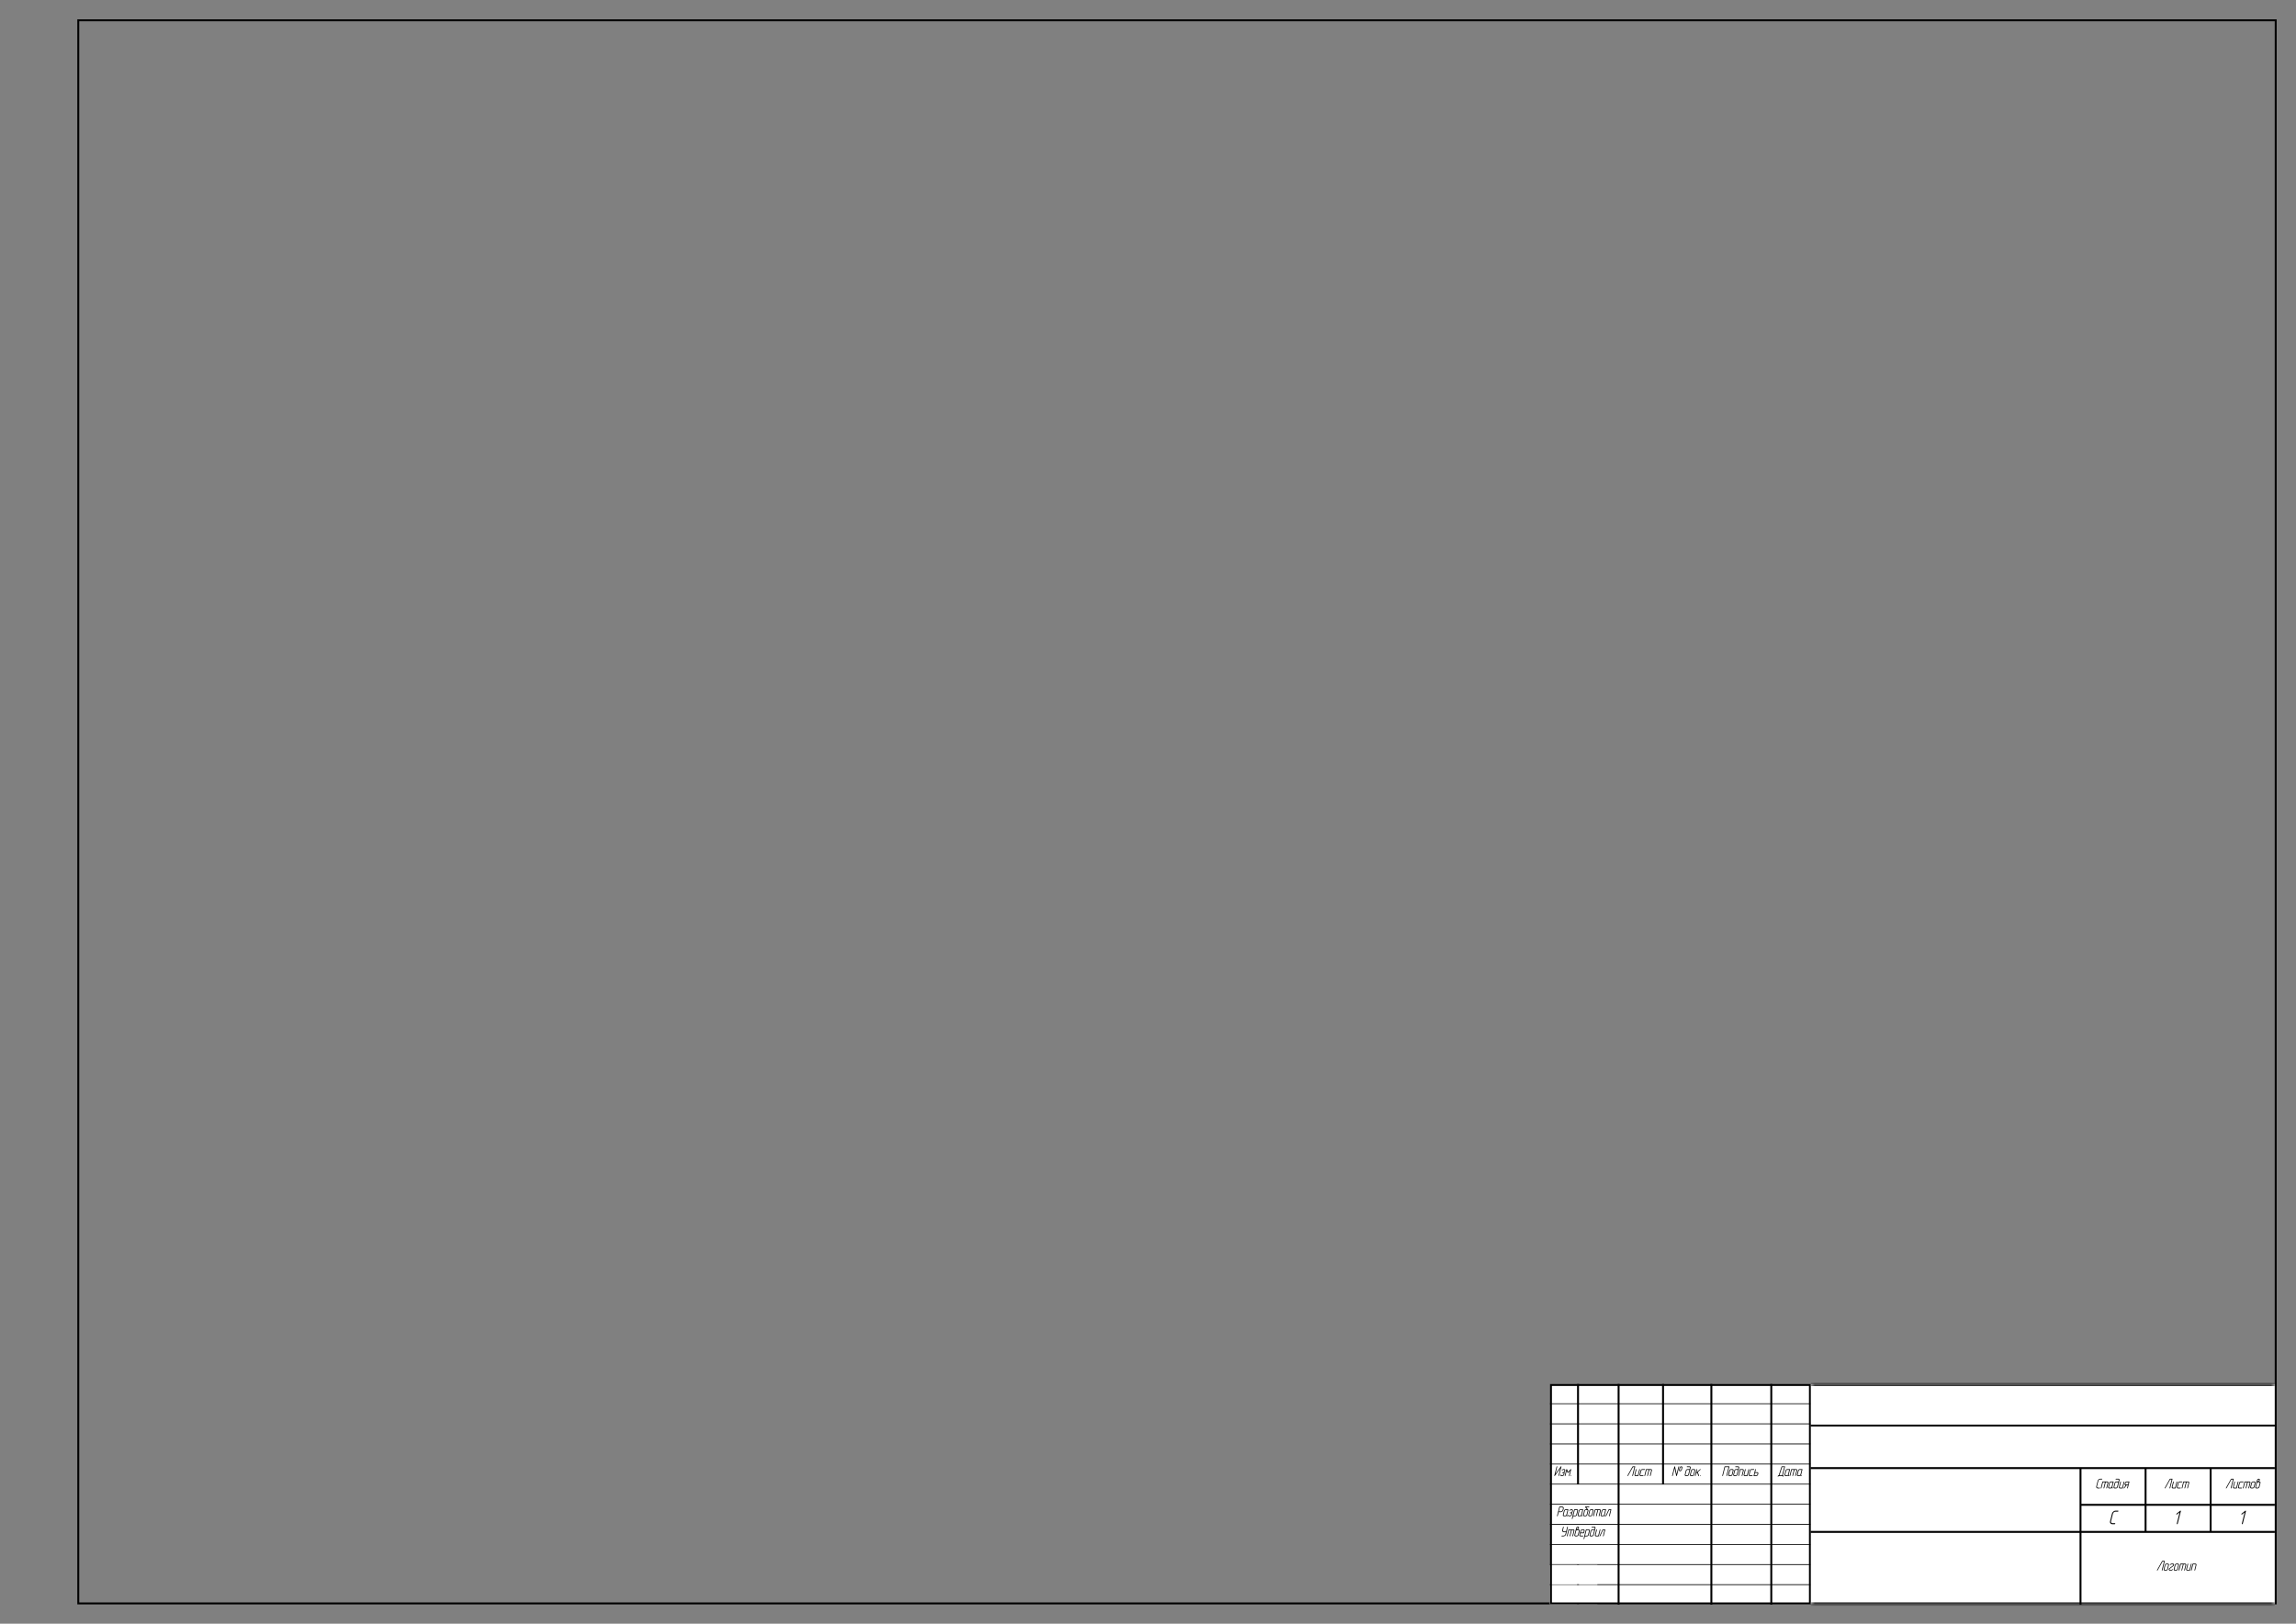 <svg width="594" height="420" viewBox="0 0 594 420" fill="none" xmlns="http://www.w3.org/2000/svg">
<rect x="0" y="0" width="594" height="420" fill="#808080" stroke="none"/>
<g clip-path="url(#clip0_4639_115592)">
<rect width="594" height="420" fill="none"/>
<rect x="20.25" y="5.25" width="568.5" height="409.5" stroke="black" stroke-width="0.5"/>
<g clip-path="url(#clip1_4639_115592)">
<rect x="401" y="358" width="67.5" height="57" fill="black"/>
<rect width="7" height="5" transform="translate(401 358)" fill="white"/>
<rect width="10" height="5" transform="translate(408.5 358)" fill="white"/>
<rect width="11" height="5" transform="translate(419 358)" fill="white"/>
<rect width="12" height="5" transform="translate(430.5 358)" fill="white"/>
<rect width="15" height="5" transform="translate(443 358)" fill="white"/>
<rect width="10" height="5" transform="translate(458.5 358)" fill="white"/>
<rect width="7" height="5" transform="translate(401 363.2)" fill="white"/>
<rect width="10" height="5" transform="translate(408.5 363.2)" fill="white"/>
<rect width="11" height="5" transform="translate(419 363.2)" fill="white"/>
<rect width="12" height="5" transform="translate(430.5 363.2)" fill="white"/>
<rect width="15" height="5" transform="translate(443 363.2)" fill="white"/>
<rect width="10" height="5" transform="translate(458.5 363.2)" fill="white"/>
<rect width="7" height="5" transform="translate(401 368.4)" fill="white"/>
<rect width="10" height="5" transform="translate(408.5 368.4)" fill="white"/>
<rect width="11" height="5" transform="translate(419 368.4)" fill="white"/>
<rect width="12" height="5" transform="translate(430.5 368.4)" fill="white"/>
<rect width="15" height="5" transform="translate(443 368.4)" fill="white"/>
<rect width="10" height="5" transform="translate(458.5 368.4)" fill="white"/>
<rect width="7" height="5" transform="translate(401 373.6)" fill="white"/>
<rect width="10" height="5" transform="translate(408.5 373.6)" fill="white"/>
<rect width="11" height="5" transform="translate(419 373.6)" fill="white"/>
<rect width="12" height="5" transform="translate(430.5 373.6)" fill="white"/>
<rect width="15" height="5" transform="translate(443 373.6)" fill="white"/>
<rect width="10" height="5" transform="translate(458.5 373.6)" fill="white"/>
<rect width="7" height="5" transform="translate(401 378.8)" fill="white"/>
<path d="M403.374 381.695C403.368 381.723 403.354 381.746 403.331 381.763C403.311 381.778 403.287 381.786 403.26 381.786C403.248 381.786 403.229 381.779 403.201 381.764C403.186 381.749 403.182 381.725 403.191 381.693L403.665 379.799L402.283 381.732C402.251 381.776 402.216 381.798 402.178 381.798C402.156 381.798 402.137 381.789 402.123 381.77C402.117 381.759 402.114 381.746 402.114 381.73C402.114 381.719 402.116 381.706 402.119 381.693L402.7 379.374C402.704 379.355 402.717 379.336 402.74 379.316C402.763 379.294 402.788 379.283 402.813 379.283C402.835 379.283 402.854 379.292 402.87 379.308C402.886 379.324 402.891 379.346 402.882 379.376L402.408 381.271L403.789 379.337C403.821 379.293 403.856 379.271 403.895 379.271C403.914 379.271 403.931 379.281 403.946 379.3C403.955 379.314 403.959 379.33 403.959 379.348C403.959 379.357 403.957 379.367 403.955 379.378L403.374 381.695ZM404.689 380.911C404.751 380.98 404.768 381.068 404.741 381.176L404.675 381.444C404.65 381.541 404.591 381.626 404.497 381.698C404.465 381.722 404.418 381.748 404.358 381.775C404.296 381.794 404.246 381.804 404.206 381.804H403.939C403.867 381.804 403.805 381.782 403.754 381.739C403.704 381.697 403.672 381.635 403.657 381.554L403.663 381.522C403.669 381.499 403.682 381.479 403.704 381.461C403.726 381.442 403.751 381.433 403.779 381.433C403.82 381.433 403.843 381.453 403.846 381.493C403.849 381.523 403.862 381.554 403.887 381.586C403.912 381.608 403.944 381.618 403.984 381.618H404.251C404.3 381.618 404.349 381.601 404.399 381.567C404.448 381.531 404.478 381.49 404.49 381.444L404.556 381.176C404.566 381.131 404.556 381.091 404.525 381.055C404.496 381.019 404.456 381.002 404.406 381.002H404.228C404.199 381.002 404.178 380.993 404.165 380.975C404.155 380.956 404.153 380.933 404.16 380.907C404.161 380.894 404.173 380.876 404.194 380.852C404.215 380.828 404.241 380.816 404.272 380.816H404.451C404.499 380.816 404.549 380.799 404.598 380.765C404.647 380.729 404.677 380.688 404.689 380.642L404.757 380.374C404.768 380.329 404.758 380.289 404.727 380.253C404.697 380.217 404.657 380.2 404.607 380.2H404.429C404.394 380.2 404.357 380.211 404.319 380.233C404.282 380.255 404.253 380.284 404.231 380.321C404.227 380.329 404.211 380.345 404.185 380.369L404.173 380.374L404.133 380.383C404.107 380.383 404.086 380.375 404.071 380.358C404.056 380.342 404.051 380.32 404.058 380.294L404.071 380.26C404.116 380.186 404.175 380.127 404.247 380.082C404.32 380.037 404.395 380.014 404.474 380.014H404.652C404.753 380.014 404.833 380.05 404.893 380.121C404.933 380.172 404.953 380.23 404.953 380.294C404.953 380.319 404.95 380.346 404.942 380.374L404.875 380.642C404.86 380.702 404.838 380.753 404.807 380.795C404.783 380.835 404.744 380.874 404.689 380.911ZM406.074 381.713C406.068 381.741 406.054 381.764 406.031 381.78C406.011 381.796 405.987 381.804 405.96 381.804C405.948 381.804 405.929 381.796 405.901 381.78C405.886 381.766 405.882 381.743 405.891 381.711L406.213 380.413L405.714 380.962C405.683 380.997 405.653 381.014 405.623 381.014C405.595 381.014 405.573 380.996 405.557 380.961L405.331 380.413L405.005 381.711C404.999 381.741 404.985 381.764 404.962 381.78C404.942 381.796 404.918 381.804 404.891 381.804C404.879 381.804 404.859 381.796 404.832 381.78C404.822 381.771 404.818 381.758 404.818 381.741C404.818 381.733 404.819 381.723 404.823 381.711L405.222 380.107C405.228 380.081 405.242 380.059 405.265 380.041C405.288 380.022 405.312 380.012 405.338 380.012C405.35 380.012 405.362 380.016 405.376 380.023C405.39 380.027 405.4 380.038 405.406 380.057L405.691 380.741L406.32 380.055C406.347 380.025 406.377 380.011 406.409 380.011C406.422 380.011 406.438 380.02 406.457 380.037C406.472 380.05 406.479 380.067 406.479 380.087C406.479 380.093 406.478 380.1 406.477 380.109L406.074 381.713ZM406.448 381.618C406.471 381.618 406.49 381.628 406.505 381.648C406.515 381.662 406.52 381.676 406.52 381.693C406.52 381.7 406.519 381.707 406.518 381.713C406.513 381.734 406.5 381.755 406.479 381.775C406.459 381.794 406.434 381.804 406.404 381.804C406.375 381.804 406.354 381.795 406.34 381.779C406.333 381.766 406.329 381.751 406.329 381.736C406.329 381.728 406.33 381.719 406.333 381.709C406.336 381.696 406.349 381.678 406.37 381.654C406.391 381.63 406.418 381.618 406.448 381.618Z" fill="black"/>
<rect width="10" height="5" transform="translate(408.5 378.8)" fill="white"/>
<rect width="11" height="5" transform="translate(419 378.8)" fill="white"/>
<path d="M422.461 381.713C422.455 381.741 422.442 381.764 422.42 381.78C422.4 381.796 422.376 381.804 422.349 381.804C422.337 381.804 422.318 381.796 422.29 381.78C422.275 381.765 422.271 381.742 422.278 381.711L422.834 379.487H422.463L421.205 381.739C421.179 381.783 421.144 381.805 421.102 381.805C421.075 381.805 421.055 381.797 421.041 381.78C421.03 381.769 421.025 381.755 421.025 381.739C421.025 381.731 421.026 381.722 421.029 381.713L421.041 381.682L422.335 379.365C422.36 379.323 422.395 379.301 422.44 379.301H422.973C423.023 379.301 423.048 379.321 423.048 379.36C423.048 379.372 423.046 379.384 423.042 379.396L422.461 381.713ZM423.875 381.711C423.86 381.773 423.822 381.804 423.761 381.804H423.137C423.036 381.804 422.959 381.769 422.907 381.698C422.871 381.652 422.854 381.598 422.854 381.536C422.854 381.507 422.858 381.476 422.866 381.444L423.203 380.107C423.206 380.087 423.219 380.066 423.242 380.046C423.266 380.025 423.29 380.014 423.315 380.014C423.338 380.014 423.357 380.023 423.372 380.039C423.389 380.055 423.393 380.077 423.385 380.107L423.051 381.444C423.039 381.492 423.046 381.534 423.071 381.568C423.096 381.602 423.133 381.618 423.181 381.618H423.713L424.094 380.107C424.098 380.087 424.111 380.066 424.133 380.046C424.157 380.025 424.181 380.014 424.206 380.014C424.229 380.014 424.248 380.022 424.263 380.037C424.275 380.049 424.281 380.064 424.281 380.082C424.281 380.089 424.28 380.098 424.278 380.109L423.875 381.711ZM425.08 381.804H424.456C424.355 381.804 424.278 381.769 424.226 381.698C424.19 381.652 424.172 381.598 424.172 381.536C424.172 381.507 424.177 381.476 424.185 381.444L424.454 380.374C424.475 380.284 424.529 380.201 424.616 380.126C424.704 380.052 424.799 380.014 424.901 380.014H425.525C425.548 380.014 425.566 380.023 425.58 380.041C425.592 380.058 425.598 380.074 425.598 380.091C425.598 380.097 425.598 380.103 425.596 380.109C425.59 380.13 425.577 380.151 425.555 380.171C425.535 380.19 425.51 380.2 425.481 380.2H424.857C424.808 380.2 424.762 380.217 424.72 380.251C424.678 380.285 424.651 380.325 424.638 380.374L424.37 381.444C424.358 381.492 424.365 381.534 424.39 381.568C424.415 381.602 424.452 381.618 424.5 381.618H425.124C425.147 381.618 425.165 381.628 425.179 381.648C425.195 381.669 425.2 381.689 425.194 381.711C425.189 381.733 425.176 381.755 425.154 381.775C425.134 381.794 425.109 381.804 425.08 381.804ZM426.514 380.2H425.988L425.609 381.711C425.603 381.741 425.589 381.764 425.566 381.78C425.546 381.796 425.522 381.804 425.495 381.804C425.483 381.804 425.463 381.796 425.436 381.78C425.425 381.771 425.42 381.758 425.42 381.741C425.42 381.732 425.422 381.721 425.425 381.709L425.828 380.107C425.842 380.045 425.88 380.014 425.94 380.014H427.099C427.199 380.014 427.275 380.048 427.329 380.116C427.364 380.163 427.382 380.219 427.382 380.282C427.382 380.311 427.378 380.342 427.37 380.374L427.035 381.711C427.029 381.741 427.014 381.764 426.992 381.78C426.972 381.796 426.948 381.804 426.921 381.804C426.909 381.804 426.889 381.796 426.862 381.78C426.846 381.766 426.843 381.743 426.851 381.711L427.186 380.374C427.197 380.324 427.19 380.283 427.165 380.249C427.14 380.216 427.103 380.2 427.054 380.2H426.701L426.322 381.711C426.316 381.741 426.302 381.764 426.279 381.78C426.259 381.796 426.235 381.804 426.208 381.804C426.196 381.804 426.176 381.796 426.149 381.78C426.133 381.766 426.13 381.743 426.138 381.711L426.514 380.2Z" fill="black"/>
<rect width="12" height="5" transform="translate(430.5 378.8)" fill="white"/>
<path d="M435.104 380.196C435.077 380.31 435.018 380.4 434.927 380.465C434.845 380.526 434.756 380.556 434.658 380.556C434.561 380.556 434.485 380.527 434.432 380.469C434.374 380.401 434.359 380.31 434.389 380.196L434.523 379.66C434.55 379.548 434.609 379.459 434.699 379.394C434.784 379.333 434.874 379.303 434.97 379.303C435.068 379.303 435.143 379.332 435.197 379.39C435.235 379.434 435.254 379.489 435.254 379.554C435.254 379.586 435.248 379.622 435.238 379.66L435.104 380.196ZM433.838 381.713C433.834 381.728 433.818 381.75 433.792 381.779C433.77 381.795 433.746 381.804 433.723 381.804L433.678 381.793L433.651 381.75L433.243 379.815L432.767 381.711C432.761 381.741 432.747 381.764 432.725 381.78C432.704 381.796 432.681 381.804 432.653 381.804C432.641 381.804 432.622 381.796 432.594 381.78C432.584 381.771 432.578 381.758 432.578 381.741C432.578 381.732 432.58 381.721 432.584 381.709L433.165 379.392C433.168 379.373 433.181 379.354 433.204 379.333C433.228 379.312 433.252 379.301 433.277 379.301C433.291 379.301 433.306 379.305 433.32 379.314C433.334 379.321 433.344 379.335 433.348 379.357L433.756 381.29L434.234 379.394C434.238 379.374 434.251 379.354 434.273 379.333C434.297 379.312 434.321 379.301 434.346 379.301C434.369 379.301 434.388 379.31 434.403 379.326C434.42 379.342 434.424 379.365 434.416 379.396L433.838 381.713ZM434.922 380.196L435.056 379.66C435.068 379.607 435.06 379.566 435.034 379.535C435.008 379.503 434.972 379.487 434.926 379.487C434.876 379.487 434.831 379.502 434.792 379.533C434.749 379.56 434.72 379.603 434.705 379.66L434.571 380.196C434.559 380.251 434.566 380.294 434.592 380.326C434.618 380.356 434.655 380.371 434.703 380.371C434.737 380.371 434.781 380.357 434.833 380.33C434.877 380.296 434.907 380.252 434.922 380.196ZM437.071 380.2H436.544C436.495 380.2 436.449 380.217 436.405 380.251C436.362 380.286 436.334 380.327 436.321 380.374L436.054 381.444C436.043 381.493 436.05 381.535 436.075 381.568C436.1 381.602 436.138 381.618 436.187 381.618H436.54C436.589 381.618 436.635 381.601 436.678 381.567C436.72 381.532 436.748 381.491 436.761 381.444L437.071 380.2ZM437.118 380.014L437.209 379.66C437.219 379.611 437.212 379.57 437.187 379.537C437.162 379.503 437.125 379.487 437.075 379.487H436.453C436.424 379.487 436.403 379.478 436.389 379.46C436.378 379.441 436.376 379.419 436.383 379.394C436.387 379.38 436.399 379.361 436.419 379.337C436.441 379.313 436.467 379.301 436.498 379.301H437.12C437.219 379.301 437.295 379.337 437.348 379.408C437.384 379.457 437.403 379.512 437.403 379.574C437.403 379.601 437.399 379.63 437.392 379.66L436.945 381.444C436.921 381.542 436.866 381.627 436.779 381.698C436.694 381.769 436.599 381.804 436.496 381.804H436.143C436.043 381.804 435.966 381.768 435.913 381.697C435.876 381.648 435.858 381.593 435.858 381.533C435.858 381.504 435.862 381.474 435.87 381.444L436.139 380.372C436.163 380.273 436.218 380.188 436.305 380.119C436.392 380.049 436.486 380.014 436.588 380.014H437.118ZM438.292 381.445C438.268 381.545 438.213 381.63 438.126 381.7C438.04 381.769 437.946 381.804 437.845 381.804H437.488C437.387 381.804 437.311 381.769 437.259 381.698C437.223 381.652 437.205 381.598 437.205 381.536C437.205 381.507 437.209 381.476 437.218 381.444L437.487 380.374C437.508 380.284 437.562 380.201 437.649 380.126C437.737 380.052 437.832 380.014 437.934 380.014H438.29C438.39 380.014 438.467 380.048 438.52 380.116C438.556 380.163 438.574 380.219 438.574 380.282C438.574 380.311 438.57 380.342 438.561 380.374L438.292 381.445ZM438.109 381.444L438.378 380.374C438.388 380.324 438.381 380.283 438.356 380.249C438.331 380.216 438.295 380.2 438.246 380.2H437.889C437.841 380.2 437.795 380.217 437.752 380.251C437.711 380.285 437.683 380.325 437.67 380.374L437.403 381.444C437.391 381.492 437.398 381.534 437.423 381.568C437.447 381.602 437.484 381.618 437.533 381.618H437.889C437.938 381.618 437.984 381.602 438.027 381.568C438.069 381.534 438.097 381.492 438.109 381.444ZM439.228 380.781L439.567 381.661L439.568 381.713C439.564 381.735 439.549 381.757 439.524 381.777C439.499 381.795 439.474 381.804 439.451 381.804C439.435 381.804 439.422 381.801 439.411 381.795C439.402 381.788 439.394 381.776 439.387 381.761L439.066 380.921L438.823 381.133L438.677 381.711C438.671 381.741 438.657 381.764 438.634 381.78C438.614 381.796 438.59 381.804 438.563 381.804C438.551 381.804 438.532 381.796 438.504 381.78C438.494 381.771 438.488 381.758 438.488 381.741C438.488 381.732 438.49 381.721 438.494 381.709L438.896 380.105C438.9 380.086 438.913 380.066 438.936 380.046C438.959 380.025 438.984 380.014 439.009 380.014C439.031 380.014 439.05 380.023 439.066 380.039C439.082 380.055 439.087 380.077 439.078 380.107L438.891 380.854L439.825 380.052C439.851 380.029 439.877 380.018 439.902 380.018C439.924 380.018 439.944 380.027 439.96 380.046C439.97 380.062 439.975 380.077 439.975 380.093C439.975 380.1 439.974 380.107 439.973 380.116C439.967 380.138 439.953 380.159 439.93 380.176L439.228 380.781ZM439.928 381.618C439.951 381.618 439.97 381.628 439.985 381.648C439.995 381.662 440 381.676 440 381.693C440 381.7 439.999 381.707 439.998 381.713C439.993 381.734 439.98 381.755 439.959 381.775C439.938 381.794 439.913 381.804 439.884 381.804C439.855 381.804 439.834 381.795 439.82 381.779C439.812 381.766 439.809 381.751 439.809 381.736C439.809 381.728 439.81 381.719 439.812 381.709C439.816 381.696 439.829 381.678 439.85 381.654C439.871 381.63 439.897 381.618 439.928 381.618Z" fill="black"/>
<rect width="15" height="5" transform="translate(443 378.8)" fill="white"/>
<path d="M446.821 381.713C446.815 381.741 446.8 381.764 446.778 381.78C446.758 381.796 446.734 381.804 446.707 381.804C446.695 381.804 446.675 381.796 446.648 381.78C446.632 381.766 446.629 381.743 446.637 381.711L447.191 379.487H446.307L445.75 381.711C445.744 381.741 445.729 381.764 445.707 381.78C445.687 381.796 445.663 381.804 445.635 381.804C445.624 381.804 445.604 381.796 445.577 381.78C445.566 381.771 445.561 381.758 445.561 381.741C445.561 381.732 445.562 381.721 445.566 381.709L446.147 379.394C446.161 379.332 446.199 379.301 446.259 379.301H447.33C447.38 379.301 447.405 379.322 447.405 379.364C447.405 379.373 447.404 379.384 447.402 379.396L446.821 381.713ZM448.209 381.445C448.185 381.545 448.13 381.63 448.043 381.7C447.957 381.769 447.863 381.804 447.762 381.804H447.405C447.304 381.804 447.228 381.769 447.175 381.698C447.14 381.652 447.122 381.598 447.122 381.536C447.122 381.507 447.126 381.476 447.134 381.444L447.403 380.374C447.425 380.284 447.479 380.201 447.566 380.126C447.654 380.052 447.749 380.014 447.851 380.014H448.207C448.307 380.014 448.384 380.048 448.437 380.116C448.473 380.163 448.491 380.219 448.491 380.282C448.491 380.311 448.486 380.342 448.478 380.374L448.209 381.445ZM448.025 381.444L448.295 380.374C448.305 380.324 448.298 380.283 448.273 380.249C448.248 380.216 448.211 380.2 448.163 380.2H447.806C447.757 380.2 447.712 380.217 447.669 380.251C447.627 380.285 447.6 380.325 447.587 380.374L447.32 381.444C447.308 381.492 447.314 381.534 447.339 381.568C447.364 381.602 447.401 381.618 447.45 381.618H447.806C447.855 381.618 447.901 381.602 447.943 381.568C447.986 381.534 448.014 381.492 448.025 381.444ZM449.619 380.2H449.091C449.042 380.2 448.996 380.217 448.952 380.251C448.909 380.286 448.881 380.327 448.868 380.374L448.601 381.444C448.59 381.493 448.598 381.535 448.622 381.568C448.647 381.602 448.685 381.618 448.735 381.618H449.088C449.136 381.618 449.182 381.601 449.225 381.567C449.268 381.532 449.296 381.491 449.309 381.444L449.619 380.2ZM449.665 380.014L449.756 379.66C449.767 379.611 449.76 379.57 449.735 379.537C449.71 379.503 449.672 379.487 449.622 379.487H449C448.972 379.487 448.95 379.478 448.936 379.46C448.925 379.441 448.924 379.419 448.931 379.394C448.934 379.38 448.946 379.361 448.966 379.337C448.988 379.313 449.014 379.301 449.045 379.301H449.667C449.767 379.301 449.843 379.337 449.895 379.408C449.932 379.457 449.95 379.512 449.95 379.574C449.95 379.601 449.947 379.63 449.94 379.66L449.492 381.444C449.468 381.542 449.413 381.627 449.326 381.698C449.241 381.769 449.146 381.804 449.043 381.804H448.69C448.59 381.804 448.514 381.768 448.46 381.697C448.423 381.648 448.405 381.593 448.405 381.533C448.405 381.504 448.409 381.474 448.418 381.444L448.687 380.372C448.71 380.273 448.766 380.188 448.852 380.119C448.939 380.049 449.034 380.014 449.136 380.014H449.665ZM450.779 381.711C450.773 381.741 450.759 381.764 450.736 381.78C450.716 381.796 450.692 381.804 450.665 381.804C450.653 381.804 450.633 381.796 450.606 381.78C450.591 381.766 450.587 381.743 450.595 381.711L450.93 380.374C450.941 380.324 450.934 380.283 450.909 380.249C450.884 380.216 450.847 380.2 450.799 380.2H450.267L449.888 381.711C449.882 381.741 449.868 381.764 449.845 381.78C449.825 381.796 449.801 381.804 449.774 381.804C449.762 381.804 449.742 381.796 449.715 381.78C449.705 381.771 449.701 381.758 449.701 381.741C449.701 381.733 449.702 381.723 449.706 381.713L450.107 380.107C450.121 380.045 450.159 380.014 450.219 380.014H450.843C450.943 380.014 451.02 380.048 451.073 380.116C451.109 380.163 451.126 380.219 451.126 380.282C451.126 380.311 451.122 380.342 451.114 380.374L450.779 381.711ZM452.114 381.711C452.1 381.773 452.062 381.804 452 381.804H451.376C451.275 381.804 451.198 381.769 451.146 381.698C451.11 381.652 451.093 381.598 451.093 381.536C451.093 381.507 451.097 381.476 451.105 381.444L451.442 380.107C451.446 380.087 451.459 380.066 451.481 380.046C451.505 380.025 451.529 380.014 451.554 380.014C451.577 380.014 451.596 380.023 451.611 380.039C451.628 380.055 451.632 380.077 451.624 380.107L451.29 381.444C451.279 381.492 451.285 381.534 451.31 381.568C451.335 381.602 451.372 381.618 451.421 381.618H451.952L452.333 380.107C452.337 380.087 452.35 380.066 452.372 380.046C452.396 380.025 452.42 380.014 452.445 380.014C452.468 380.014 452.487 380.022 452.502 380.037C452.514 380.049 452.52 380.064 452.52 380.082C452.52 380.089 452.519 380.098 452.517 380.109L452.114 381.711ZM453.319 381.804H452.695C452.594 381.804 452.517 381.769 452.465 381.698C452.429 381.652 452.411 381.598 452.411 381.536C452.411 381.507 452.416 381.476 452.424 381.444L452.693 380.374C452.714 380.284 452.769 380.201 452.855 380.126C452.943 380.052 453.038 380.014 453.14 380.014H453.764C453.787 380.014 453.805 380.023 453.819 380.041C453.831 380.058 453.837 380.074 453.837 380.091C453.837 380.097 453.837 380.103 453.835 380.109C453.83 380.13 453.816 380.151 453.794 380.171C453.774 380.19 453.749 380.2 453.72 380.2H453.096C453.047 380.2 453.001 380.217 452.959 380.251C452.917 380.285 452.89 380.325 452.877 380.374L452.609 381.444C452.597 381.492 452.604 381.534 452.629 381.568C452.654 381.602 452.691 381.618 452.739 381.618H453.363C453.386 381.618 453.404 381.628 453.418 381.648C453.434 381.669 453.439 381.689 453.433 381.711C453.428 381.733 453.415 381.755 453.393 381.775C453.373 381.794 453.348 381.804 453.319 381.804ZM454.039 381.002L453.882 381.618H454.413C454.462 381.618 454.507 381.602 454.55 381.568C454.593 381.534 454.621 381.492 454.634 381.444L454.702 381.176C454.712 381.126 454.705 381.085 454.68 381.051C454.655 381.018 454.618 381.002 454.57 381.002H454.039ZM454.085 380.816H454.614C454.714 380.816 454.791 380.85 454.844 380.918C454.88 380.965 454.898 381.021 454.898 381.084C454.898 381.113 454.894 381.144 454.885 381.176L454.816 381.444C454.792 381.545 454.737 381.63 454.65 381.7C454.563 381.769 454.469 381.804 454.368 381.804H453.745C453.695 381.804 453.67 381.784 453.67 381.745C453.67 381.733 453.672 381.721 453.675 381.709L454.078 380.105C454.081 380.086 454.094 380.066 454.117 380.046C454.141 380.025 454.165 380.014 454.19 380.014C454.213 380.014 454.232 380.023 454.247 380.039C454.264 380.055 454.268 380.078 454.26 380.109L454.085 380.816Z" fill="black"/>
<rect width="10" height="5" transform="translate(458.5 378.8)" fill="white"/>
<path d="M461.328 381.618C461.391 381.618 461.414 381.649 461.397 381.711L461.354 381.886C461.35 381.908 461.335 381.929 461.31 381.95C461.286 381.97 461.263 381.98 461.24 381.98C461.218 381.98 461.198 381.972 461.182 381.955C461.166 381.938 461.163 381.915 461.171 381.884L461.189 381.804H460.127L460.107 381.886C460.102 381.908 460.087 381.929 460.062 381.95C460.039 381.97 460.015 381.98 459.993 381.98C459.971 381.98 459.952 381.972 459.936 381.955C459.925 381.942 459.92 381.928 459.92 381.912C459.92 381.903 459.921 381.894 459.923 381.886L459.968 381.711C459.982 381.649 460.02 381.618 460.08 381.618H460.171L460.904 379.383C460.91 379.358 460.923 379.338 460.945 379.323L460.97 379.308L461.018 379.3H461.732C461.782 379.3 461.807 379.319 461.807 379.358C461.807 379.37 461.805 379.382 461.802 379.394L461.248 381.618H461.328ZM460.36 381.618H461.059L461.593 379.485H461.059L460.36 381.618ZM462.572 381.444L462.882 380.2H462.353C462.304 380.2 462.258 380.217 462.215 380.251C462.174 380.285 462.146 380.325 462.133 380.374L461.866 381.444C461.854 381.492 461.861 381.534 461.886 381.568C461.911 381.602 461.947 381.618 461.996 381.618H462.353C462.401 381.618 462.447 381.602 462.49 381.568C462.533 381.534 462.56 381.492 462.572 381.444ZM462.828 381.625C462.871 381.641 462.887 381.669 462.877 381.711C462.869 381.739 462.855 381.763 462.834 381.78C462.814 381.799 462.79 381.809 462.762 381.809L462.732 381.802C462.707 381.795 462.682 381.779 462.657 381.754C462.648 381.747 462.63 381.725 462.604 381.688C462.516 381.765 462.417 381.804 462.308 381.804H461.952C461.851 381.804 461.774 381.769 461.722 381.698C461.686 381.652 461.668 381.598 461.668 381.536C461.668 381.507 461.672 381.476 461.681 381.444L461.95 380.374C461.971 380.284 462.025 380.201 462.112 380.126C462.2 380.052 462.295 380.014 462.397 380.014H463.021C463.071 380.014 463.096 380.035 463.096 380.077C463.096 380.086 463.095 380.097 463.092 380.109L462.757 381.444C462.75 381.479 462.751 381.516 462.761 381.554C462.773 381.58 462.795 381.604 462.828 381.625ZM464.081 380.2H463.556L463.176 381.711C463.17 381.741 463.156 381.764 463.133 381.78C463.113 381.796 463.089 381.804 463.062 381.804C463.05 381.804 463.03 381.796 463.003 381.78C462.992 381.771 462.987 381.758 462.987 381.741C462.987 381.732 462.989 381.721 462.992 381.709L463.395 380.107C463.409 380.045 463.447 380.014 463.507 380.014H464.666C464.766 380.014 464.842 380.048 464.896 380.116C464.931 380.163 464.949 380.219 464.949 380.282C464.949 380.311 464.945 380.342 464.937 380.374L464.602 381.711C464.596 381.741 464.582 381.764 464.559 381.78C464.539 381.796 464.515 381.804 464.488 381.804C464.476 381.804 464.456 381.796 464.429 381.78C464.413 381.766 464.41 381.743 464.418 381.711L464.753 380.374C464.764 380.324 464.757 380.283 464.732 380.249C464.707 380.216 464.67 380.2 464.621 380.2H464.268L463.889 381.711C463.883 381.741 463.869 381.764 463.846 381.78C463.826 381.796 463.802 381.804 463.775 381.804C463.763 381.804 463.743 381.796 463.716 381.78C463.7 381.766 463.697 381.743 463.705 381.711L464.081 380.2ZM465.79 381.444L466.101 380.2H465.571C465.523 380.2 465.477 380.217 465.434 380.251C465.392 380.285 465.365 380.325 465.352 380.374L465.085 381.444C465.073 381.492 465.079 381.534 465.104 381.568C465.129 381.602 465.166 381.618 465.215 381.618H465.571C465.62 381.618 465.666 381.602 465.708 381.568C465.751 381.534 465.779 381.492 465.79 381.444ZM466.047 381.625C466.09 381.641 466.106 381.669 466.095 381.711C466.088 381.739 466.074 381.763 466.052 381.78C466.032 381.799 466.008 381.809 465.981 381.809L465.951 381.802C465.926 381.795 465.901 381.779 465.876 381.754C465.866 381.747 465.849 381.725 465.823 381.688C465.735 381.765 465.636 381.804 465.527 381.804H465.17C465.069 381.804 464.993 381.769 464.94 381.698C464.905 381.652 464.887 381.598 464.887 381.536C464.887 381.507 464.891 381.476 464.899 381.444L465.168 380.374C465.19 380.284 465.244 380.201 465.331 380.126C465.419 380.052 465.514 380.014 465.616 380.014H466.24C466.289 380.014 466.314 380.035 466.314 380.077C466.314 380.086 466.313 380.097 466.311 380.109L465.976 381.444C465.969 381.479 465.97 381.516 465.979 381.554C465.991 381.58 466.014 381.604 466.047 381.625Z" fill="black"/>
<rect width="17.5" height="5" transform="translate(401 384)" fill="white"/>
<rect width="23.5" height="5" transform="translate(419 384)" fill="white"/>
<rect width="15" height="5" transform="translate(443 384)" fill="white"/>
<rect width="10" height="5" transform="translate(458.5 384)" fill="white"/>
<path d="" fill="black"/>
<rect width="17.5" height="5" transform="translate(401 389.2)" fill="white"/>
<path d="M403.292 390.947H403.821C403.917 390.947 404.009 390.914 404.096 390.847C404.184 390.78 404.241 390.696 404.267 390.596L404.356 390.24C404.378 390.142 404.364 390.059 404.311 389.99C404.26 389.921 404.186 389.887 404.088 389.887H403.557L403.292 390.947ZM403.245 391.132L403 392.111C402.994 392.141 402.979 392.164 402.957 392.18C402.937 392.196 402.913 392.204 402.885 392.204C402.874 392.204 402.854 392.196 402.827 392.18C402.816 392.171 402.811 392.158 402.811 392.141C402.811 392.132 402.812 392.121 402.816 392.109L403.397 389.794C403.411 389.732 403.449 389.701 403.509 389.701H404.133C404.28 389.701 404.394 389.754 404.475 389.858C404.53 389.929 404.557 390.012 404.557 390.106C404.557 390.147 404.551 390.193 404.538 390.241L404.448 390.596C404.413 390.743 404.329 390.87 404.197 390.976C404.066 391.08 403.926 391.132 403.777 391.132H403.245ZM405.229 391.844L405.539 390.6H405.01C404.961 390.6 404.915 390.617 404.873 390.651C404.831 390.685 404.804 390.726 404.791 390.774L404.523 391.844C404.511 391.892 404.518 391.934 404.543 391.968C404.568 392.002 404.605 392.018 404.653 392.018H405.01C405.059 392.018 405.104 392.002 405.147 391.968C405.19 391.934 405.217 391.892 405.229 391.844ZM405.486 392.025C405.528 392.041 405.545 392.069 405.534 392.111C405.527 392.139 405.512 392.163 405.491 392.18C405.471 392.199 405.447 392.209 405.42 392.209L405.389 392.202C405.365 392.195 405.34 392.179 405.315 392.154C405.305 392.147 405.287 392.125 405.261 392.088C405.173 392.165 405.075 392.204 404.965 392.204H404.609C404.508 392.204 404.431 392.169 404.379 392.098C404.343 392.052 404.325 391.998 404.325 391.936C404.325 391.907 404.33 391.876 404.338 391.844L404.607 390.774C404.628 390.684 404.683 390.601 404.769 390.527C404.857 390.452 404.952 390.414 405.054 390.414H405.678C405.728 390.414 405.753 390.435 405.753 390.477C405.753 390.486 405.752 390.497 405.749 390.509L405.414 391.844C405.407 391.879 405.408 391.916 405.418 391.954C405.43 391.98 405.452 392.004 405.486 392.025ZM406.669 391.311C406.731 391.38 406.748 391.468 406.721 391.576L406.655 391.844C406.63 391.941 406.57 392.026 406.477 392.098C406.445 392.122 406.398 392.148 406.338 392.175C406.276 392.194 406.225 392.204 406.186 392.204H405.919C405.846 392.204 405.785 392.182 405.733 392.139C405.684 392.097 405.651 392.035 405.637 391.954L405.643 391.922C405.648 391.899 405.662 391.879 405.684 391.861C405.706 391.842 405.731 391.833 405.758 391.833C405.8 391.833 405.823 391.853 405.826 391.893C405.828 391.923 405.842 391.954 405.867 391.986C405.892 392.008 405.924 392.018 405.963 392.018H406.231C406.279 392.018 406.329 392.001 406.379 391.967C406.427 391.931 406.458 391.89 406.47 391.844L406.535 391.576C406.546 391.531 406.536 391.491 406.505 391.455C406.475 391.419 406.436 391.402 406.386 391.402H406.208C406.179 391.402 406.158 391.393 406.145 391.375C406.134 391.356 406.133 391.333 406.14 391.307C406.141 391.294 406.152 391.276 406.174 391.252C406.195 391.228 406.221 391.216 406.252 391.216H406.43C406.479 391.216 406.528 391.199 406.578 391.165C406.627 391.129 406.657 391.088 406.669 391.042L406.737 390.774C406.748 390.729 406.737 390.689 406.707 390.653C406.677 390.617 406.637 390.6 406.587 390.6H406.409C406.373 390.6 406.336 390.611 406.298 390.633C406.262 390.655 406.232 390.684 406.211 390.721C406.206 390.729 406.191 390.745 406.165 390.769L406.152 390.774L406.113 390.783C406.087 390.783 406.066 390.775 406.051 390.758C406.035 390.742 406.031 390.72 406.038 390.694L406.051 390.66C406.096 390.587 406.155 390.527 406.227 390.482C406.3 390.437 406.375 390.414 406.453 390.414H406.632C406.733 390.414 406.813 390.45 406.872 390.521C406.913 390.572 406.933 390.63 406.933 390.694C406.933 390.719 406.929 390.746 406.922 390.774L406.854 391.042C406.84 391.102 406.818 391.153 406.787 391.195C406.763 391.235 406.724 391.274 406.669 391.311ZM407.043 392.02H407.574C407.62 392.02 407.664 392.003 407.708 391.968C407.752 391.933 407.781 391.891 407.794 391.844L408.063 390.772C408.074 390.724 408.066 390.683 408.041 390.649C408.016 390.616 407.98 390.6 407.933 390.6H407.4L407.043 392.02ZM406.997 392.205L406.842 392.822C406.837 392.845 406.823 392.866 406.799 392.886C406.774 392.906 406.751 392.916 406.728 392.916C406.707 392.916 406.688 392.908 406.671 392.892C406.66 392.878 406.655 392.864 406.655 392.849C406.655 392.839 406.656 392.83 406.658 392.822L407.236 390.509C407.251 390.446 407.29 390.414 407.352 390.414H407.977C408.075 390.414 408.151 390.448 408.205 390.516C408.241 390.565 408.259 390.62 408.259 390.682C408.259 390.71 408.255 390.74 408.246 390.772L407.977 391.844C407.954 391.943 407.898 392.029 407.812 392.1C407.725 392.17 407.631 392.205 407.53 392.205H406.997ZM409.064 391.844L409.375 390.6H408.845C408.797 390.6 408.751 390.617 408.708 390.651C408.666 390.685 408.639 390.726 408.626 390.774L408.359 391.844C408.347 391.892 408.353 391.934 408.378 391.968C408.403 392.002 408.44 392.018 408.489 392.018H408.845C408.894 392.018 408.94 392.002 408.982 391.968C409.025 391.934 409.053 391.892 409.064 391.844ZM409.321 392.025C409.364 392.041 409.38 392.069 409.369 392.111C409.362 392.139 409.348 392.163 409.326 392.18C409.306 392.199 409.282 392.209 409.255 392.209L409.225 392.202C409.2 392.195 409.175 392.179 409.15 392.154C409.14 392.147 409.123 392.125 409.097 392.088C409.009 392.165 408.91 392.204 408.801 392.204H408.444C408.343 392.204 408.267 392.169 408.214 392.098C408.179 392.052 408.161 391.998 408.161 391.936C408.161 391.907 408.165 391.876 408.173 391.844L408.442 390.774C408.464 390.684 408.518 390.601 408.605 390.527C408.693 390.452 408.788 390.414 408.89 390.414H409.514C409.563 390.414 409.588 390.435 409.588 390.477C409.588 390.486 409.587 390.497 409.585 390.509L409.25 391.844C409.243 391.879 409.244 391.916 409.253 391.954C409.265 391.98 409.288 392.004 409.321 392.025ZM410.472 391.844L410.74 390.774C410.752 390.726 410.745 390.685 410.72 390.651C410.695 390.617 410.658 390.6 410.608 390.6H410.255C410.206 390.6 410.16 390.617 410.116 390.651C410.073 390.686 410.045 390.727 410.032 390.774L409.765 391.844C409.754 391.893 409.761 391.935 409.786 391.968C409.811 392.002 409.849 392.018 409.899 392.018H410.251C410.3 392.018 410.346 392.001 410.389 391.967C410.431 391.932 410.459 391.891 410.472 391.844ZM410.879 390.514L410.882 390.521L410.886 390.525C410.936 390.594 410.948 390.677 410.923 390.774L410.656 391.844C410.632 391.942 410.577 392.027 410.49 392.098C410.405 392.169 410.31 392.204 410.207 392.204H409.854C409.754 392.204 409.678 392.168 409.624 392.097C409.587 392.048 409.569 391.993 409.569 391.933C409.569 391.904 409.573 391.874 409.581 391.844L409.85 390.772C409.874 390.673 409.929 390.588 410.016 390.519C410.103 390.449 410.197 390.414 410.3 390.414H410.535L410.103 389.86L410.084 389.823C410.08 389.808 410.08 389.794 410.084 389.78C410.091 389.757 410.105 389.739 410.127 389.724C410.149 389.709 410.177 389.701 410.209 389.701H411.1C411.122 389.701 411.141 389.711 411.157 389.732C411.166 389.745 411.171 389.76 411.171 389.776C411.171 389.783 411.17 389.79 411.169 389.796C411.164 389.817 411.151 389.838 411.13 389.858C411.11 389.877 411.085 389.887 411.055 389.887H410.39L410.879 390.514ZM411.985 391.845C411.962 391.945 411.906 392.03 411.82 392.1C411.733 392.169 411.639 392.204 411.538 392.204H411.182C411.081 392.204 411.004 392.169 410.952 392.098C410.916 392.052 410.898 391.998 410.898 391.936C410.898 391.907 410.902 391.876 410.911 391.844L411.18 390.774C411.201 390.684 411.255 390.601 411.342 390.527C411.43 390.452 411.525 390.414 411.627 390.414H411.984C412.084 390.414 412.16 390.448 412.214 390.516C412.249 390.563 412.267 390.619 412.267 390.682C412.267 390.711 412.263 390.742 412.255 390.774L411.985 391.845ZM411.802 391.844L412.071 390.774C412.082 390.724 412.075 390.683 412.05 390.649C412.025 390.616 411.988 390.6 411.939 390.6H411.583C411.534 390.6 411.488 390.617 411.445 390.651C411.404 390.685 411.377 390.726 411.364 390.774L411.096 391.844C411.084 391.892 411.091 391.934 411.116 391.968C411.141 392.002 411.178 392.018 411.226 392.018H411.583C411.631 392.018 411.677 392.002 411.72 391.968C411.763 391.934 411.79 391.892 411.802 391.844ZM413.276 390.6H412.75L412.37 392.111C412.365 392.141 412.35 392.164 412.328 392.18C412.307 392.196 412.284 392.204 412.256 392.204C412.245 392.204 412.225 392.196 412.198 392.18C412.187 392.171 412.182 392.158 412.182 392.141C412.182 392.132 412.183 392.121 412.187 392.109L412.59 390.507C412.604 390.445 412.641 390.414 412.702 390.414H413.86C413.96 390.414 414.037 390.448 414.09 390.516C414.126 390.563 414.144 390.619 414.144 390.682C414.144 390.711 414.14 390.742 414.131 390.774L413.796 392.111C413.79 392.141 413.776 392.164 413.753 392.18C413.733 392.196 413.71 392.204 413.682 392.204C413.67 392.204 413.651 392.196 413.623 392.18C413.608 392.166 413.604 392.143 413.613 392.111L413.948 390.774C413.958 390.724 413.951 390.683 413.926 390.649C413.901 390.616 413.865 390.6 413.816 390.6H413.463L413.083 392.111C413.077 392.141 413.063 392.164 413.041 392.18C413.02 392.196 412.997 392.204 412.969 392.204C412.957 392.204 412.938 392.196 412.91 392.18C412.895 392.166 412.891 392.143 412.9 392.111L413.276 390.6ZM414.985 391.844L415.295 390.6H414.766C414.717 390.6 414.671 390.617 414.629 390.651C414.587 390.685 414.56 390.726 414.547 390.774L414.279 391.844C414.267 391.892 414.274 391.934 414.299 391.968C414.324 392.002 414.361 392.018 414.409 392.018H414.766C414.814 392.018 414.86 392.002 414.903 391.968C414.946 391.934 414.973 391.892 414.985 391.844ZM415.242 392.025C415.284 392.041 415.3 392.069 415.29 392.111C415.283 392.139 415.268 392.163 415.247 392.18C415.227 392.199 415.203 392.209 415.176 392.209L415.145 392.202C415.12 392.195 415.095 392.179 415.071 392.154C415.061 392.147 415.043 392.125 415.017 392.088C414.929 392.165 414.831 392.204 414.721 392.204H414.365C414.264 392.204 414.187 392.169 414.135 392.098C414.099 392.052 414.081 391.998 414.081 391.936C414.081 391.907 414.086 391.876 414.094 391.844L414.363 390.774C414.384 390.684 414.438 390.601 414.525 390.527C414.613 390.452 414.708 390.414 414.81 390.414H415.434C415.484 390.414 415.509 390.435 415.509 390.477C415.509 390.486 415.508 390.497 415.505 390.509L415.17 391.844C415.163 391.879 415.164 391.916 415.174 391.954C415.186 391.98 415.208 392.004 415.242 392.025ZM416.461 392.113C416.455 392.141 416.44 392.164 416.418 392.18C416.398 392.196 416.374 392.204 416.347 392.204C416.335 392.204 416.315 392.196 416.288 392.18C416.272 392.166 416.269 392.143 416.277 392.111L416.653 390.6H416.286L415.564 392.132C415.54 392.18 415.505 392.204 415.459 392.204C415.434 392.204 415.415 392.195 415.4 392.177C415.388 392.166 415.382 392.153 415.382 392.138C415.382 392.129 415.384 392.121 415.388 392.113L415.395 392.09L416.151 390.486C416.172 390.438 416.208 390.414 416.257 390.414H416.792C416.842 390.414 416.867 390.435 416.867 390.477C416.867 390.486 416.866 390.497 416.863 390.509L416.461 392.113Z" fill="black"/>
<rect width="23.5" height="5" transform="translate(419 389.2)" fill="white"/>
<path d="" fill="black"/>
<rect width="15" height="5" transform="translate(443 389.2)" fill="white"/>
<rect width="10" height="5" transform="translate(458.5 389.2)" fill="white"/>
<path d="" fill="black"/>
<rect width="17.5" height="5" transform="translate(401 394.4)" fill="white"/>
<path d="M405.11 396.332H404.579C404.443 396.332 404.329 396.281 404.237 396.177C404.2 396.124 404.175 396.066 404.162 396.003L404.158 395.908L404.163 395.851L404.174 395.794L404.376 394.994C404.379 394.974 404.393 394.954 404.417 394.933C404.44 394.912 404.465 394.901 404.49 394.901C404.512 394.901 404.531 394.91 404.547 394.926C404.562 394.943 404.566 394.966 404.559 394.994L404.358 395.796C404.335 395.895 404.349 395.978 404.399 396.046C404.45 396.113 404.525 396.147 404.623 396.147H405.156L405.447 394.994C405.45 394.974 405.464 394.954 405.488 394.933C405.511 394.912 405.536 394.901 405.561 394.901C405.583 394.901 405.602 394.91 405.618 394.926C405.628 394.937 405.634 394.951 405.634 394.969C405.634 394.976 405.633 394.985 405.63 394.994L405.162 396.865C405.126 397.013 405.042 397.139 404.91 397.245C404.78 397.351 404.639 397.404 404.49 397.404H404.044C404.016 397.404 403.994 397.395 403.98 397.379C403.973 397.366 403.969 397.351 403.969 397.336C403.969 397.328 403.97 397.319 403.973 397.309C403.976 397.296 403.989 397.278 404.01 397.254C404.032 397.23 404.058 397.218 404.089 397.218H404.534C404.629 397.218 404.72 397.185 404.807 397.118C404.895 397.051 404.952 396.966 404.98 396.865L405.11 396.332ZM406.448 395.8H405.923L405.543 397.311C405.537 397.341 405.523 397.364 405.5 397.38C405.48 397.396 405.456 397.404 405.429 397.404C405.417 397.404 405.397 397.396 405.37 397.38C405.359 397.371 405.354 397.358 405.354 397.341C405.354 397.332 405.356 397.321 405.359 397.309L405.762 395.707C405.776 395.645 405.814 395.614 405.874 395.614H407.033C407.133 395.614 407.209 395.648 407.263 395.716C407.298 395.763 407.316 395.819 407.316 395.882C407.316 395.911 407.312 395.942 407.304 395.974L406.969 397.311C406.963 397.341 406.949 397.364 406.926 397.38C406.906 397.396 406.882 397.404 406.855 397.404C406.843 397.404 406.823 397.396 406.796 397.38C406.78 397.366 406.777 397.343 406.785 397.311L407.12 395.974C407.131 395.924 407.124 395.883 407.099 395.849C407.074 395.816 407.037 395.8 406.988 395.8H406.635L406.256 397.311C406.25 397.341 406.236 397.364 406.213 397.38C406.193 397.396 406.169 397.404 406.142 397.404C406.13 397.404 406.11 397.396 406.083 397.38C406.067 397.366 406.064 397.343 406.072 397.311L406.448 395.8ZM407.863 395.609L408.017 395.52C408.059 395.494 408.121 395.45 408.202 395.39L408.227 395.368L408.268 395.32C408.285 395.304 408.295 395.283 408.3 395.258C408.312 395.207 408.305 395.166 408.279 395.135C408.254 395.103 408.217 395.087 408.17 395.087C408.121 395.087 408.075 395.102 408.033 395.133C407.992 395.162 407.964 395.204 407.949 395.26L407.863 395.609ZM408.211 397.044L408.478 395.974C408.49 395.926 408.484 395.885 408.459 395.851C408.434 395.817 408.396 395.8 408.346 395.8H407.993C407.945 395.8 407.898 395.817 407.854 395.851C407.812 395.886 407.784 395.927 407.771 395.974L407.503 397.044C407.493 397.093 407.5 397.135 407.525 397.168C407.55 397.202 407.587 397.218 407.637 397.218H407.99C408.039 397.218 408.084 397.201 408.127 397.167C408.17 397.132 408.198 397.091 408.211 397.044ZM408.191 395.614H408.391C408.492 395.614 408.569 395.648 408.623 395.716C408.658 395.763 408.676 395.819 408.676 395.882C408.676 395.911 408.672 395.942 408.664 395.974L408.394 397.044C408.371 397.142 408.315 397.227 408.229 397.298C408.143 397.369 408.049 397.404 407.945 397.404H407.592C407.493 397.404 407.416 397.368 407.363 397.297C407.326 397.248 407.307 397.193 407.307 397.133C407.307 397.104 407.311 397.074 407.32 397.044L407.589 395.974L407.767 395.26C407.793 395.148 407.852 395.059 407.944 394.994C408.027 394.933 408.116 394.903 408.213 394.903C408.31 394.903 408.386 394.933 408.439 394.992C408.497 395.056 408.512 395.146 408.484 395.26L408.466 395.326L408.444 395.37C408.424 395.407 408.392 395.445 408.346 395.484L408.191 395.614ZM408.951 396.416H409.655L409.767 395.974C409.777 395.924 409.77 395.883 409.745 395.849C409.72 395.816 409.684 395.8 409.635 395.8H409.278C409.23 395.8 409.184 395.817 409.141 395.851C409.1 395.885 409.072 395.926 409.059 395.974L408.951 396.416ZM408.904 396.602L408.79 397.044C408.779 397.093 408.787 397.135 408.812 397.168C408.836 397.202 408.873 397.218 408.922 397.218H409.546C409.568 397.218 409.587 397.228 409.601 397.249C409.616 397.269 409.621 397.29 409.615 397.311C409.611 397.333 409.597 397.355 409.576 397.375C409.556 397.394 409.531 397.404 409.501 397.404H408.877C408.776 397.404 408.7 397.369 408.648 397.298C408.612 397.252 408.594 397.198 408.594 397.136C408.594 397.107 408.598 397.076 408.607 397.044L408.876 395.974C408.897 395.884 408.951 395.801 409.038 395.727C409.126 395.652 409.221 395.614 409.323 395.614H409.679C409.779 395.614 409.856 395.648 409.909 395.716C409.945 395.763 409.963 395.819 409.963 395.882C409.963 395.911 409.959 395.942 409.95 395.974L409.815 396.509C409.801 396.571 409.763 396.602 409.703 396.602H408.904ZM410.082 397.22H410.613C410.659 397.22 410.703 397.203 410.747 397.168C410.791 397.133 410.819 397.091 410.833 397.044L411.102 395.972C411.112 395.924 411.105 395.883 411.08 395.849C411.055 395.816 411.019 395.8 410.972 395.8H410.439L410.082 397.22ZM410.036 397.405L409.881 398.022C409.876 398.045 409.862 398.066 409.838 398.086C409.813 398.106 409.789 398.116 409.767 398.116C409.745 398.116 409.726 398.108 409.71 398.092C409.699 398.078 409.694 398.064 409.694 398.049C409.694 398.039 409.695 398.03 409.697 398.022L410.275 395.709C410.29 395.646 410.329 395.614 410.391 395.614H411.016C411.114 395.614 411.19 395.648 411.244 395.716C411.28 395.765 411.298 395.82 411.298 395.882C411.298 395.91 411.294 395.94 411.285 395.972L411.016 397.044C410.992 397.143 410.937 397.229 410.85 397.3C410.764 397.37 410.67 397.405 410.569 397.405H410.036ZM412.449 395.8H411.922C411.873 395.8 411.826 395.817 411.782 395.851C411.74 395.886 411.712 395.927 411.699 395.974L411.431 397.044C411.421 397.093 411.428 397.135 411.453 397.168C411.478 397.202 411.515 397.218 411.565 397.218H411.918C411.967 397.218 412.012 397.201 412.055 397.167C412.098 397.132 412.126 397.091 412.139 397.044L412.449 395.8ZM412.495 395.614L412.586 395.26C412.597 395.211 412.59 395.17 412.565 395.137C412.54 395.103 412.503 395.087 412.453 395.087H411.831C411.802 395.087 411.781 395.078 411.766 395.06C411.756 395.041 411.754 395.019 411.761 394.994C411.765 394.98 411.777 394.961 411.797 394.937C411.818 394.913 411.844 394.901 411.875 394.901H412.497C412.597 394.901 412.673 394.937 412.725 395.008C412.762 395.057 412.781 395.112 412.781 395.174C412.781 395.201 412.777 395.23 412.77 395.26L412.323 397.044C412.299 397.142 412.243 397.227 412.157 397.298C412.071 397.369 411.977 397.404 411.873 397.404H411.521C411.421 397.404 411.344 397.368 411.291 397.297C411.254 397.248 411.235 397.193 411.235 397.133C411.235 397.104 411.24 397.074 411.248 397.044L411.517 395.972C411.541 395.873 411.596 395.788 411.683 395.719C411.769 395.649 411.864 395.614 411.966 395.614H412.495ZM413.64 397.311C413.625 397.373 413.587 397.404 413.526 397.404H412.902C412.801 397.404 412.724 397.369 412.672 397.298C412.636 397.252 412.618 397.198 412.618 397.136C412.618 397.107 412.623 397.076 412.631 397.044L412.968 395.707C412.971 395.687 412.984 395.667 413.007 395.646C413.031 395.625 413.055 395.614 413.08 395.614C413.103 395.614 413.122 395.623 413.137 395.639C413.154 395.655 413.158 395.677 413.149 395.707L412.816 397.044C412.804 397.092 412.811 397.134 412.836 397.168C412.861 397.202 412.898 397.218 412.946 397.218H413.477L413.859 395.707C413.862 395.687 413.875 395.667 413.898 395.646C413.922 395.625 413.946 395.614 413.971 395.614C413.994 395.614 414.013 395.622 414.028 395.637C414.04 395.649 414.046 395.664 414.046 395.682C414.046 395.689 414.045 395.698 414.042 395.709L413.64 397.311ZM414.891 397.313C414.885 397.341 414.871 397.364 414.848 397.38C414.828 397.396 414.804 397.404 414.777 397.404C414.765 397.404 414.745 397.396 414.718 397.38C414.702 397.366 414.699 397.343 414.707 397.311L415.083 395.8H414.716L413.994 397.332C413.97 397.38 413.935 397.404 413.889 397.404C413.864 397.404 413.845 397.395 413.83 397.377C413.818 397.366 413.812 397.353 413.812 397.338C413.812 397.329 413.814 397.321 413.818 397.313L413.825 397.29L414.581 395.686C414.602 395.638 414.638 395.614 414.688 395.614H415.222C415.272 395.614 415.297 395.635 415.297 395.677C415.297 395.686 415.296 395.697 415.293 395.709L414.891 397.313Z" fill="black"/>
<rect width="23.5" height="5" transform="translate(419 394.4)" fill="white"/>
<rect width="15" height="5" transform="translate(443 394.4)" fill="white"/>
<rect width="10" height="5" transform="translate(458.5 394.4)" fill="white"/>
<rect width="17.5" height="5" transform="translate(401 399.6)" fill="white"/>
<rect width="23.5" height="5" transform="translate(419 399.6)" fill="white"/>
<rect width="15" height="5" transform="translate(443 399.6)" fill="white"/>
<rect width="10" height="5" transform="translate(458.5 399.6)" fill="white"/>
<rect width="7" height="5" transform="translate(401 404.8)" fill="white"/>
<rect width="17.5" height="5" transform="translate(395.75 404.8)" fill="white"/>
<rect width="10" height="5" transform="translate(408.5 404.8)" fill="white"/>
<rect width="23.5" height="5" transform="translate(419 404.8)" fill="white"/>
<rect width="15" height="5" transform="translate(443 404.8)" fill="white"/>
<rect width="10" height="5" transform="translate(458.5 404.8)" fill="white"/>
<rect width="7" height="5" transform="translate(401 410)" fill="white"/>
<rect width="17.5" height="5" transform="translate(395.75 410)" fill="white"/>
<rect width="10" height="5" transform="translate(408.5 410)" fill="white"/>
<rect width="23.5" height="5" transform="translate(419 410)" fill="white"/>
<rect width="15" height="5" transform="translate(443 410)" fill="white"/>
<rect width="10" height="5" transform="translate(458.5 410)" fill="white"/>
</g>
<rect x="401.25" y="358.25" width="67" height="56.5" stroke="black" stroke-width="0.5"/>
<g clip-path="url(#clip2_4639_115592)">
<mask id="path-14-inside-1_4639_115592" fill="white">
<path d="M468.5 358H588.5V415H468.5V358Z"/>
</mask>
<path d="M468.5 358H588.5V415H468.5V358Z" fill="black"/>
<rect width="120" height="10.5" transform="translate(468.5 358)" fill="white"/>
<path d="" fill="black"/>
<rect width="120" height="10.5" transform="translate(468.5 369)" fill="white"/>
<path d="" fill="black"/>
<rect width="69.5" height="16" transform="translate(468.5 380)" fill="white"/>
<path d="" fill="black"/>
<rect width="16.333" height="9" transform="translate(538.5 380)" fill="white"/>
<path d="M543.179 385.004H542.735C542.595 385.004 542.483 384.951 542.398 384.845C542.34 384.772 542.311 384.689 542.311 384.595C542.311 384.554 542.317 384.51 542.329 384.465L542.687 383.038C542.721 382.895 542.804 382.77 542.935 382.664C543.065 382.555 543.207 382.501 543.359 382.501H543.803C543.825 382.501 543.844 382.51 543.858 382.528C543.87 382.545 543.876 382.561 543.876 382.578C543.876 382.584 543.875 382.59 543.874 382.596C543.868 382.617 543.854 382.638 543.833 382.658C543.813 382.677 543.788 382.687 543.758 382.687H543.314C543.217 382.687 543.125 382.721 543.038 382.788C542.952 382.856 542.896 382.94 542.869 383.04L542.512 384.465C542.49 384.563 542.504 384.646 542.555 384.715C542.607 384.784 542.682 384.818 542.78 384.818H543.223C543.246 384.818 543.264 384.828 543.279 384.849C543.294 384.869 543.299 384.89 543.293 384.911C543.288 384.933 543.275 384.955 543.254 384.975C543.233 384.994 543.209 385.004 543.179 385.004ZM544.587 383.4H544.061L543.681 384.911C543.675 384.941 543.661 384.964 543.639 384.98C543.618 384.996 543.595 385.004 543.567 385.004C543.555 385.004 543.536 384.996 543.509 384.98C543.498 384.971 543.492 384.958 543.492 384.941C543.492 384.932 543.494 384.921 543.498 384.909L543.901 383.307C543.915 383.245 543.952 383.214 544.013 383.214H545.171C545.271 383.214 545.348 383.248 545.401 383.316C545.437 383.363 545.455 383.419 545.455 383.482C545.455 383.511 545.451 383.542 545.442 383.574L545.107 384.911C545.101 384.941 545.087 384.964 545.064 384.98C545.044 384.996 545.02 385.004 544.993 385.004C544.981 385.004 544.962 384.996 544.934 384.98C544.919 384.966 544.915 384.943 544.924 384.911L545.259 383.574C545.269 383.524 545.262 383.483 545.237 383.449C545.212 383.416 545.175 383.4 545.127 383.4H544.774L544.394 384.911C544.388 384.941 544.374 384.964 544.352 384.98C544.331 384.996 544.308 385.004 544.28 385.004C544.268 385.004 544.249 384.996 544.221 384.98C544.206 384.966 544.202 384.943 544.211 384.911L544.587 383.4ZM546.296 384.644L546.606 383.4H546.077C546.028 383.4 545.982 383.417 545.939 383.451C545.898 383.485 545.871 383.526 545.857 383.574L545.59 384.644C545.578 384.692 545.585 384.734 545.61 384.768C545.635 384.802 545.672 384.818 545.72 384.818H546.077C546.125 384.818 546.171 384.802 546.214 384.768C546.257 384.734 546.284 384.692 546.296 384.644ZM546.553 384.825C546.595 384.841 546.611 384.869 546.601 384.911C546.594 384.939 546.579 384.963 546.558 384.98C546.538 384.999 546.514 385.009 546.487 385.009L546.456 385.002C546.431 384.995 546.406 384.979 546.381 384.954C546.372 384.947 546.354 384.925 546.328 384.888C546.24 384.965 546.141 385.004 546.032 385.004H545.676C545.575 385.004 545.498 384.969 545.446 384.898C545.41 384.852 545.392 384.798 545.392 384.736C545.392 384.707 545.396 384.676 545.405 384.644L545.674 383.574C545.695 383.484 545.749 383.401 545.836 383.326C545.924 383.252 546.019 383.214 546.121 383.214H546.745C546.795 383.214 546.82 383.235 546.82 383.277C546.82 383.286 546.819 383.297 546.816 383.309L546.481 384.644C546.474 384.679 546.475 384.716 546.485 384.754C546.497 384.78 546.519 384.804 546.553 384.825ZM548.014 383.4H547.486C547.438 383.4 547.391 383.417 547.347 383.451C547.305 383.486 547.277 383.527 547.264 383.574L546.996 384.644C546.986 384.693 546.993 384.735 547.018 384.768C547.043 384.802 547.08 384.818 547.13 384.818H547.483C547.532 384.818 547.577 384.801 547.62 384.767C547.663 384.732 547.691 384.691 547.704 384.644L548.014 383.4ZM548.06 383.214L548.151 382.86C548.162 382.811 548.155 382.77 548.13 382.737C548.105 382.703 548.067 382.687 548.018 382.687H547.396C547.367 382.687 547.346 382.678 547.331 382.66C547.321 382.641 547.319 382.619 547.326 382.594C547.33 382.58 547.341 382.561 547.362 382.537C547.383 382.513 547.409 382.501 547.44 382.501H548.062C548.162 382.501 548.238 382.537 548.29 382.608C548.327 382.657 548.345 382.712 548.345 382.774C548.345 382.801 548.342 382.83 548.335 382.86L547.887 384.644C547.864 384.742 547.808 384.827 547.722 384.898C547.636 384.969 547.542 385.004 547.438 385.004H547.085C546.986 385.004 546.909 384.968 546.856 384.897C546.819 384.848 546.8 384.793 546.8 384.733C546.8 384.704 546.804 384.674 546.813 384.644L547.082 383.572C547.106 383.473 547.161 383.388 547.248 383.319C547.334 383.249 547.429 383.214 547.531 383.214H548.06ZM549.205 384.911C549.19 384.973 549.152 385.004 549.09 385.004H548.467C548.366 385.004 548.289 384.969 548.237 384.898C548.201 384.852 548.183 384.798 548.183 384.736C548.183 384.707 548.187 384.676 548.196 384.644L548.533 383.307C548.536 383.287 548.549 383.266 548.572 383.246C548.596 383.225 548.62 383.214 548.645 383.214C548.667 383.214 548.686 383.223 548.702 383.239C548.719 383.255 548.723 383.277 548.714 383.307L548.381 384.644C548.369 384.692 548.376 384.734 548.401 384.768C548.426 384.802 548.463 384.818 548.511 384.818H549.042L549.424 383.307C549.427 383.287 549.44 383.266 549.463 383.246C549.487 383.225 549.511 383.214 549.536 383.214C549.559 383.214 549.578 383.222 549.593 383.237C549.605 383.249 549.611 383.264 549.611 383.282C549.611 383.289 549.61 383.298 549.607 383.309L549.205 384.911ZM550.493 384.913C550.487 384.941 550.473 384.964 550.45 384.98C550.43 384.996 550.406 385.004 550.379 385.004C550.367 385.004 550.348 384.996 550.32 384.98C550.305 384.966 550.301 384.943 550.309 384.911L550.486 384.202H550.188L549.581 384.955L549.54 384.991L549.49 385.004C549.462 385.004 549.443 384.995 549.431 384.979C549.419 384.964 549.413 384.95 549.413 384.934C549.413 384.928 549.414 384.92 549.417 384.911C549.42 384.897 549.428 384.882 549.442 384.866L549.917 384.273C549.843 384.225 549.778 384.167 549.725 384.098C549.673 384.028 549.66 383.943 549.688 383.842L549.753 383.574C549.775 383.484 549.829 383.401 549.916 383.326C550.004 383.252 550.099 383.214 550.201 383.214H550.825C550.874 383.214 550.899 383.235 550.899 383.277C550.899 383.286 550.898 383.297 550.896 383.309L550.493 384.913ZM550.532 384.016L550.686 383.4H550.156C550.108 383.4 550.062 383.417 550.019 383.451C549.977 383.485 549.95 383.526 549.937 383.574L549.869 383.842C549.859 383.891 549.866 383.933 549.891 383.966C549.916 384 549.952 384.016 550.001 384.016H550.532Z" fill="black"/>
<rect width="16.333" height="9" transform="translate(555.333 380)" fill="white"/>
<path d="M561.461 384.913C561.455 384.941 561.442 384.964 561.42 384.98C561.4 384.996 561.376 385.004 561.349 385.004C561.337 385.004 561.318 384.996 561.29 384.98C561.275 384.965 561.271 384.942 561.278 384.911L561.834 382.687H561.463L560.205 384.939C560.179 384.983 560.144 385.005 560.102 385.005C560.075 385.005 560.055 384.997 560.041 384.98C560.03 384.969 560.025 384.955 560.025 384.939C560.025 384.931 560.026 384.922 560.029 384.913L560.041 384.882L561.335 382.565C561.36 382.523 561.395 382.501 561.44 382.501H561.973C562.023 382.501 562.048 382.521 562.048 382.56C562.048 382.572 562.046 382.584 562.042 382.596L561.461 384.913ZM562.875 384.911C562.86 384.973 562.822 385.004 562.761 385.004H562.137C562.036 385.004 561.959 384.969 561.907 384.898C561.871 384.852 561.854 384.798 561.854 384.736C561.854 384.707 561.858 384.676 561.866 384.644L562.203 383.307C562.206 383.287 562.219 383.266 562.242 383.246C562.266 383.225 562.29 383.214 562.315 383.214C562.338 383.214 562.357 383.223 562.372 383.239C562.389 383.255 562.393 383.277 562.385 383.307L562.051 384.644C562.039 384.692 562.046 384.734 562.071 384.768C562.096 384.802 562.133 384.818 562.181 384.818H562.713L563.094 383.307C563.098 383.287 563.111 383.266 563.133 383.246C563.157 383.225 563.181 383.214 563.206 383.214C563.229 383.214 563.248 383.222 563.263 383.237C563.275 383.249 563.281 383.264 563.281 383.282C563.281 383.289 563.28 383.298 563.278 383.309L562.875 384.911ZM564.08 385.004H563.456C563.355 385.004 563.278 384.969 563.226 384.898C563.19 384.852 563.172 384.798 563.172 384.736C563.172 384.707 563.177 384.676 563.185 384.644L563.454 383.574C563.475 383.484 563.529 383.401 563.616 383.326C563.704 383.252 563.799 383.214 563.901 383.214H564.525C564.548 383.214 564.566 383.223 564.58 383.241C564.592 383.258 564.598 383.274 564.598 383.291C564.598 383.297 564.598 383.303 564.596 383.309C564.59 383.33 564.577 383.351 564.555 383.371C564.535 383.39 564.51 383.4 564.481 383.4H563.857C563.808 383.4 563.762 383.417 563.72 383.451C563.678 383.485 563.651 383.526 563.638 383.574L563.37 384.644C563.358 384.692 563.365 384.734 563.39 384.768C563.415 384.802 563.452 384.818 563.5 384.818H564.124C564.147 384.818 564.165 384.828 564.179 384.849C564.195 384.869 564.2 384.89 564.194 384.911C564.189 384.933 564.176 384.955 564.154 384.975C564.134 384.994 564.109 385.004 564.08 385.004ZM565.514 383.4H564.988L564.609 384.911C564.603 384.941 564.589 384.964 564.566 384.98C564.546 384.996 564.522 385.004 564.495 385.004C564.483 385.004 564.463 384.996 564.436 384.98C564.425 384.971 564.42 384.958 564.42 384.941C564.42 384.932 564.422 384.921 564.425 384.909L564.828 383.307C564.842 383.245 564.88 383.214 564.94 383.214H566.099C566.199 383.214 566.275 383.248 566.329 383.316C566.364 383.363 566.382 383.419 566.382 383.482C566.382 383.511 566.378 383.542 566.37 383.574L566.035 384.911C566.029 384.941 566.014 384.964 565.992 384.98C565.972 384.996 565.948 385.004 565.921 385.004C565.909 385.004 565.889 384.996 565.862 384.98C565.846 384.966 565.843 384.943 565.851 384.911L566.186 383.574C566.197 383.524 566.19 383.483 566.165 383.449C566.14 383.416 566.103 383.4 566.054 383.4H565.701L565.322 384.911C565.316 384.941 565.302 384.964 565.279 384.98C565.259 384.996 565.235 385.004 565.208 385.004C565.196 385.004 565.176 384.996 565.149 384.98C565.133 384.966 565.13 384.943 565.138 384.911L565.514 383.4Z" fill="black"/>
<rect width="16.333" height="9" transform="translate(572.167 380)" fill="white"/>
<path d="M577.294 384.913C577.288 384.941 577.275 384.964 577.253 384.98C577.233 384.996 577.209 385.004 577.182 385.004C577.17 385.004 577.151 384.996 577.123 384.98C577.108 384.965 577.104 384.942 577.111 384.911L577.667 382.687H577.296L576.038 384.939C576.012 384.983 575.977 385.005 575.935 385.005C575.908 385.005 575.888 384.997 575.874 384.98C575.863 384.969 575.858 384.955 575.858 384.939C575.858 384.931 575.859 384.922 575.862 384.913L575.874 384.882L577.168 382.565C577.193 382.523 577.228 382.501 577.273 382.501H577.806C577.856 382.501 577.881 382.521 577.881 382.56C577.881 382.572 577.879 382.584 577.875 382.596L577.294 384.913ZM578.708 384.911C578.693 384.973 578.655 385.004 578.594 385.004H577.97C577.869 385.004 577.792 384.969 577.74 384.898C577.704 384.852 577.687 384.798 577.687 384.736C577.687 384.707 577.691 384.676 577.699 384.644L578.036 383.307C578.039 383.287 578.052 383.266 578.075 383.246C578.099 383.225 578.123 383.214 578.148 383.214C578.171 383.214 578.19 383.223 578.205 383.239C578.222 383.255 578.226 383.277 578.218 383.307L577.884 384.644C577.872 384.692 577.879 384.734 577.904 384.768C577.929 384.802 577.966 384.818 578.014 384.818H578.546L578.927 383.307C578.931 383.287 578.944 383.266 578.966 383.246C578.99 383.225 579.014 383.214 579.039 383.214C579.062 383.214 579.081 383.222 579.096 383.237C579.108 383.249 579.114 383.264 579.114 383.282C579.114 383.289 579.113 383.298 579.111 383.309L578.708 384.911ZM579.913 385.004H579.289C579.188 385.004 579.111 384.969 579.059 384.898C579.023 384.852 579.005 384.798 579.005 384.736C579.005 384.707 579.01 384.676 579.018 384.644L579.287 383.574C579.308 383.484 579.362 383.401 579.449 383.326C579.537 383.252 579.632 383.214 579.734 383.214H580.358C580.381 383.214 580.399 383.223 580.413 383.241C580.425 383.258 580.431 383.274 580.431 383.291C580.431 383.297 580.431 383.303 580.429 383.309C580.423 383.33 580.41 383.351 580.388 383.371C580.368 383.39 580.343 383.4 580.314 383.4H579.69C579.641 383.4 579.595 383.417 579.553 383.451C579.511 383.485 579.484 383.526 579.471 383.574L579.203 384.644C579.191 384.692 579.198 384.734 579.223 384.768C579.248 384.802 579.285 384.818 579.333 384.818H579.957C579.98 384.818 579.998 384.828 580.012 384.849C580.028 384.869 580.033 384.89 580.027 384.911C580.022 384.933 580.009 384.955 579.987 384.975C579.967 384.994 579.942 385.004 579.913 385.004ZM581.347 383.4H580.821L580.442 384.911C580.436 384.941 580.422 384.964 580.399 384.98C580.379 384.996 580.355 385.004 580.328 385.004C580.316 385.004 580.296 384.996 580.269 384.98C580.258 384.971 580.253 384.958 580.253 384.941C580.253 384.932 580.255 384.921 580.258 384.909L580.661 383.307C580.675 383.245 580.713 383.214 580.773 383.214H581.932C582.032 383.214 582.108 383.248 582.162 383.316C582.197 383.363 582.215 383.419 582.215 383.482C582.215 383.511 582.211 383.542 582.203 383.574L581.868 384.911C581.862 384.941 581.847 384.964 581.825 384.98C581.805 384.996 581.781 385.004 581.754 385.004C581.742 385.004 581.722 384.996 581.695 384.98C581.679 384.966 581.676 384.943 581.684 384.911L582.019 383.574C582.03 383.524 582.023 383.483 581.998 383.449C581.973 383.416 581.936 383.4 581.887 383.4H581.534L581.155 384.911C581.149 384.941 581.135 384.964 581.112 384.98C581.092 384.996 581.068 385.004 581.041 385.004C581.029 385.004 581.009 384.996 580.982 384.98C580.966 384.966 580.963 384.943 580.971 384.911L581.347 383.4ZM583.24 384.645C583.216 384.745 583.161 384.83 583.074 384.9C582.987 384.969 582.894 385.004 582.793 385.004H582.436C582.335 385.004 582.259 384.969 582.206 384.898C582.171 384.852 582.153 384.798 582.153 384.736C582.153 384.707 582.157 384.676 582.165 384.644L582.434 383.574C582.456 383.484 582.51 383.401 582.597 383.326C582.684 383.252 582.78 383.214 582.882 383.214H583.238C583.338 383.214 583.415 383.248 583.468 383.316C583.504 383.363 583.522 383.419 583.522 383.482C583.522 383.511 583.517 383.542 583.509 383.574L583.24 384.645ZM583.056 384.644L583.325 383.574C583.336 383.524 583.329 383.483 583.304 383.449C583.279 383.416 583.242 383.4 583.194 383.4H582.837C582.788 383.4 582.743 383.417 582.7 383.451C582.658 383.485 582.631 383.526 582.618 383.574L582.351 384.644C582.339 384.692 582.345 384.734 582.37 384.768C582.395 384.802 582.432 384.818 582.481 384.818H582.837C582.886 384.818 582.932 384.802 582.974 384.768C583.017 384.734 583.044 384.692 583.056 384.644ZM584.01 383.209L584.163 383.12C584.206 383.094 584.268 383.05 584.348 382.99L584.373 382.968L584.414 382.92C584.431 382.904 584.442 382.883 584.447 382.858C584.458 382.807 584.451 382.766 584.425 382.735C584.4 382.703 584.364 382.687 584.316 382.687C584.268 382.687 584.222 382.702 584.179 382.733C584.139 382.762 584.111 382.804 584.095 382.86L584.01 383.209ZM584.357 384.644L584.625 383.574C584.637 383.526 584.63 383.485 584.605 383.451C584.58 383.417 584.543 383.4 584.493 383.4H584.14C584.091 383.4 584.045 383.417 584.001 383.451C583.958 383.486 583.93 383.527 583.917 383.574L583.65 384.644C583.639 384.693 583.646 384.735 583.671 384.768C583.696 384.802 583.734 384.818 583.784 384.818H584.136C584.185 384.818 584.231 384.801 584.274 384.767C584.316 384.732 584.344 384.691 584.357 384.644ZM584.338 383.214H584.537C584.638 383.214 584.716 383.248 584.769 383.316C584.805 383.363 584.823 383.419 584.823 383.482C584.823 383.511 584.818 383.542 584.81 383.574L584.541 384.644C584.517 384.742 584.462 384.827 584.375 384.898C584.29 384.969 584.195 385.004 584.092 385.004H583.739C583.639 385.004 583.563 384.968 583.509 384.897C583.472 384.848 583.454 384.793 583.454 384.733C583.454 384.704 583.458 384.674 583.466 384.644L583.735 383.574L583.914 382.86C583.94 382.748 583.999 382.659 584.09 382.594C584.173 382.533 584.263 382.503 584.359 382.503C584.457 382.503 584.532 382.533 584.586 382.592C584.644 382.656 584.659 382.745 584.63 382.86L584.612 382.925L584.591 382.97C584.571 383.007 584.538 383.045 584.493 383.084L584.338 383.214Z" fill="black"/>
<rect width="16.333" height="6.5" transform="translate(538.5 389.5)" fill="white"/>
<path d="M547.084 394.255H546.462C546.266 394.255 546.109 394.181 545.991 394.033C545.909 393.931 545.869 393.815 545.869 393.684C545.869 393.625 545.877 393.565 545.894 393.501L546.395 391.503C546.443 391.303 546.559 391.129 546.742 390.979C546.925 390.828 547.123 390.752 547.336 390.752H547.957C547.989 390.752 548.014 390.764 548.034 390.789C548.051 390.813 548.059 390.836 548.059 390.859C548.059 390.867 548.058 390.876 548.057 390.884C548.049 390.914 548.029 390.943 547.999 390.971C547.971 390.998 547.936 391.011 547.895 391.011H547.273C547.137 391.011 547.008 391.059 546.887 391.154C546.767 391.248 546.688 391.366 546.65 391.505L546.151 393.501C546.119 393.638 546.139 393.754 546.21 393.851C546.284 393.947 546.388 393.995 546.525 393.995H547.146C547.178 393.995 547.203 394.01 547.223 394.038C547.245 394.066 547.252 394.095 547.243 394.125C547.237 394.157 547.218 394.187 547.189 394.215C547.16 394.242 547.125 394.255 547.084 394.255Z" fill="black"/>
<rect width="16.333" height="6.5" transform="translate(555.333 389.5)" fill="white"/>
<path d="M563.406 394.128C563.397 394.168 563.378 394.199 563.348 394.223C563.32 394.244 563.287 394.255 563.249 394.255C563.232 394.255 563.204 394.244 563.166 394.223C563.145 394.201 563.139 394.168 563.149 394.125L563.882 391.193L563.224 391.72C563.192 391.747 563.16 391.76 563.129 391.76C563.092 391.76 563.064 391.747 563.044 391.72C563.029 391.703 563.021 391.683 563.021 391.658C563.021 391.648 563.023 391.638 563.026 391.628C563.031 391.613 563.051 391.584 563.086 391.54L564.022 390.789C564.05 390.766 564.082 390.754 564.117 390.754C564.152 390.754 564.181 390.765 564.204 390.787C564.217 390.805 564.224 390.826 564.224 390.849C564.224 390.859 564.222 390.87 564.219 390.882L563.406 394.128Z" fill="black"/>
<rect width="16.333" height="6.5" transform="translate(572.167 389.5)" fill="white"/>
<path d="M580.239 394.128C580.23 394.168 580.211 394.199 580.181 394.223C580.153 394.244 580.12 394.255 580.082 394.255C580.065 394.255 580.037 394.244 579.999 394.223C579.978 394.201 579.972 394.168 579.982 394.125L580.715 391.193L580.057 391.72C580.025 391.747 579.993 391.76 579.962 391.76C579.925 391.76 579.897 391.747 579.877 391.72C579.862 391.703 579.854 391.683 579.854 391.658C579.854 391.648 579.856 391.638 579.859 391.628C579.864 391.613 579.884 391.584 579.919 391.54L580.855 390.789C580.883 390.766 580.915 390.754 580.95 390.754C580.985 390.754 581.014 390.765 581.037 390.787C581.05 390.805 581.057 390.826 581.057 390.849C581.057 390.859 581.055 390.87 581.052 390.882L580.239 394.128Z" fill="black"/>
<rect width="69.5" height="18.5" transform="translate(468.5 396.5)" fill="white"/>
<path d="" fill="black"/>
<rect width="50" height="18.5" transform="translate(538.5 396.5)" fill="white"/>
<path d="M559.461 406.163C559.455 406.191 559.442 406.214 559.42 406.23C559.4 406.246 559.376 406.254 559.349 406.254C559.337 406.254 559.318 406.246 559.29 406.23C559.275 406.215 559.271 406.192 559.278 406.161L559.834 403.937H559.463L558.205 406.189C558.179 406.233 558.144 406.255 558.102 406.255C558.075 406.255 558.055 406.247 558.041 406.23C558.03 406.219 558.025 406.205 558.025 406.189C558.025 406.181 558.026 406.172 558.029 406.163L558.041 406.132L559.335 403.815C559.36 403.773 559.395 403.751 559.44 403.751H559.973C560.023 403.751 560.048 403.771 560.048 403.81C560.048 403.822 560.046 403.834 560.042 403.846L559.461 406.163ZM560.852 405.895C560.828 405.995 560.773 406.08 560.686 406.15C560.599 406.219 560.505 406.254 560.404 406.254H560.048C559.947 406.254 559.87 406.219 559.818 406.148C559.782 406.102 559.764 406.048 559.764 405.986C559.764 405.957 559.769 405.926 559.777 405.894L560.046 404.824C560.067 404.734 560.121 404.651 560.208 404.576C560.296 404.502 560.391 404.464 560.493 404.464H560.85C560.95 404.464 561.026 404.498 561.08 404.566C561.115 404.613 561.133 404.669 561.133 404.732C561.133 404.761 561.129 404.792 561.121 404.824L560.852 405.895ZM560.668 405.894L560.937 404.824C560.948 404.774 560.941 404.733 560.916 404.699C560.891 404.666 560.854 404.65 560.805 404.65H560.449C560.4 404.65 560.354 404.667 560.312 404.701C560.27 404.735 560.243 404.776 560.23 404.824L559.962 405.894C559.95 405.942 559.957 405.984 559.982 406.018C560.007 406.052 560.044 406.068 560.092 406.068H560.449C560.497 406.068 560.543 406.052 560.586 406.018C560.629 405.984 560.656 405.942 560.668 405.894ZM562.142 406.015C562.098 406.086 562.036 406.144 561.957 406.188C561.92 406.205 561.88 406.221 561.837 406.234L561.775 406.246L561.721 406.254H561.365C561.26 406.254 561.184 406.217 561.135 406.143C561.099 406.096 561.081 406.041 561.081 405.981C561.081 405.952 561.086 405.923 561.094 405.892C561.119 405.791 561.178 405.704 561.272 405.632L562.167 404.951C562.212 404.915 562.242 404.874 562.256 404.826C562.265 404.78 562.258 404.739 562.235 404.703C562.212 404.667 562.175 404.65 562.122 404.65H561.766C561.731 404.65 561.693 404.661 561.65 404.683C561.607 404.705 561.573 404.734 561.548 404.771C561.523 404.809 561.491 404.828 561.45 404.828C561.425 404.828 561.405 404.819 561.39 404.803C561.376 404.786 561.371 404.765 561.377 404.739L561.392 404.703C561.433 404.639 561.494 404.583 561.573 404.535C561.654 404.488 561.733 404.464 561.81 404.464H562.167C562.273 404.464 562.35 404.5 562.4 404.571C562.434 404.621 562.45 404.676 562.45 404.737C562.45 404.765 562.447 404.796 562.44 404.828C562.415 404.928 562.355 405.014 562.261 405.086L561.365 405.767C561.32 405.804 561.291 405.845 561.279 405.892C561.271 405.927 561.276 405.97 561.295 406.018C561.318 406.052 561.356 406.068 561.409 406.068H561.766C561.793 406.068 561.834 406.058 561.887 406.038C561.927 406.017 561.96 405.987 561.983 405.949C562.008 405.91 562.041 405.89 562.083 405.89C562.108 405.89 562.128 405.898 562.142 405.915C562.157 405.932 562.162 405.953 562.156 405.979L562.142 406.015ZM563.446 405.895C563.423 405.995 563.367 406.08 563.281 406.15C563.194 406.219 563.1 406.254 562.999 406.254H562.643C562.542 406.254 562.465 406.219 562.413 406.148C562.377 406.102 562.359 406.048 562.359 405.986C562.359 405.957 562.363 405.926 562.372 405.894L562.641 404.824C562.662 404.734 562.716 404.651 562.803 404.576C562.891 404.502 562.986 404.464 563.088 404.464H563.445C563.545 404.464 563.621 404.498 563.675 404.566C563.71 404.613 563.728 404.669 563.728 404.732C563.728 404.761 563.724 404.792 563.716 404.824L563.446 405.895ZM563.263 405.894L563.532 404.824C563.543 404.774 563.536 404.733 563.511 404.699C563.486 404.666 563.449 404.65 563.4 404.65H563.044C562.995 404.65 562.949 404.667 562.906 404.701C562.865 404.735 562.838 404.776 562.824 404.824L562.557 405.894C562.545 405.942 562.552 405.984 562.577 406.018C562.602 406.052 562.639 406.068 562.687 406.068H563.044C563.092 406.068 563.138 406.052 563.181 406.018C563.224 405.984 563.251 405.942 563.263 405.894ZM564.737 404.65H564.211L563.831 406.161C563.826 406.191 563.811 406.214 563.789 406.23C563.768 406.246 563.745 406.254 563.717 406.254C563.706 406.254 563.686 406.246 563.659 406.23C563.648 406.221 563.643 406.208 563.643 406.191C563.643 406.182 563.644 406.171 563.648 406.159L564.051 404.557C564.065 404.495 564.102 404.464 564.163 404.464H565.321C565.421 404.464 565.498 404.498 565.551 404.566C565.587 404.613 565.605 404.669 565.605 404.732C565.605 404.761 565.601 404.792 565.592 404.824L565.257 406.161C565.251 406.191 565.237 406.214 565.214 406.23C565.194 406.246 565.17 406.254 565.143 406.254C565.131 406.254 565.112 406.246 565.084 406.23C565.069 406.216 565.065 406.193 565.074 406.161L565.409 404.824C565.419 404.774 565.412 404.733 565.387 404.699C565.362 404.666 565.326 404.65 565.277 404.65H564.924L564.544 406.161C564.538 406.191 564.524 406.214 564.502 406.23C564.481 406.246 564.458 406.254 564.43 406.254C564.418 406.254 564.399 406.246 564.371 406.23C564.356 406.216 564.352 406.193 564.361 406.161L564.737 404.65ZM566.599 406.161C566.585 406.223 566.547 406.254 566.485 406.254H565.861C565.76 406.254 565.684 406.219 565.631 406.148C565.596 406.102 565.578 406.048 565.578 405.986C565.578 405.957 565.582 405.926 565.591 405.894L565.927 404.557C565.931 404.537 565.944 404.516 565.967 404.496C565.99 404.475 566.015 404.464 566.04 404.464C566.062 404.464 566.081 404.473 566.097 404.489C566.113 404.505 566.117 404.527 566.109 404.557L565.776 405.894C565.764 405.942 565.771 405.984 565.795 406.018C565.82 406.052 565.857 406.068 565.906 406.068H566.437L566.818 404.557C566.822 404.537 566.835 404.516 566.858 404.496C566.881 404.475 566.906 404.464 566.931 404.464C566.953 404.464 566.972 404.472 566.988 404.487C567 404.499 567.006 404.514 567.006 404.532C567.006 404.539 567.004 404.548 567.002 404.559L566.599 406.161ZM567.906 406.161C567.9 406.191 567.885 406.214 567.863 406.23C567.843 406.246 567.819 406.254 567.792 406.254C567.78 406.254 567.76 406.246 567.733 406.23C567.717 406.216 567.714 406.193 567.722 406.161L568.057 404.824C568.068 404.774 568.061 404.733 568.036 404.699C568.011 404.666 567.974 404.65 567.925 404.65H567.394L567.015 406.161C567.009 406.191 566.994 406.214 566.972 406.23C566.952 406.246 566.928 406.254 566.9 406.254C566.889 406.254 566.869 406.246 566.842 406.23C566.832 406.221 566.827 406.208 566.827 406.191C566.827 406.183 566.829 406.173 566.833 406.163L567.234 404.557C567.248 404.495 567.285 404.464 567.346 404.464H567.97C568.07 404.464 568.146 404.498 568.2 404.566C568.235 404.613 568.253 404.669 568.253 404.732C568.253 404.761 568.249 404.792 568.241 404.824L567.906 406.161Z" fill="black"/>
</g>
<path d="M468.5 358.5H588.5V357.5H468.5V358.5ZM588.5 414.5H468.5V415.5H588.5V414.5Z" fill="black" mask="url(#path-14-inside-1_4639_115592)"/>
</g>
<defs>
<clipPath id="clip0_4639_115592">
<rect width="594" height="420" fill="white"/>
</clipPath>
<clipPath id="clip1_4639_115592">
<rect x="401" y="358" width="67.5" height="57" fill="white"/>
</clipPath>
<clipPath id="clip2_4639_115592">
<path d="M468.5 358H588.5V415H468.5V358Z" fill="white"/>
</clipPath>
</defs>
</svg>
